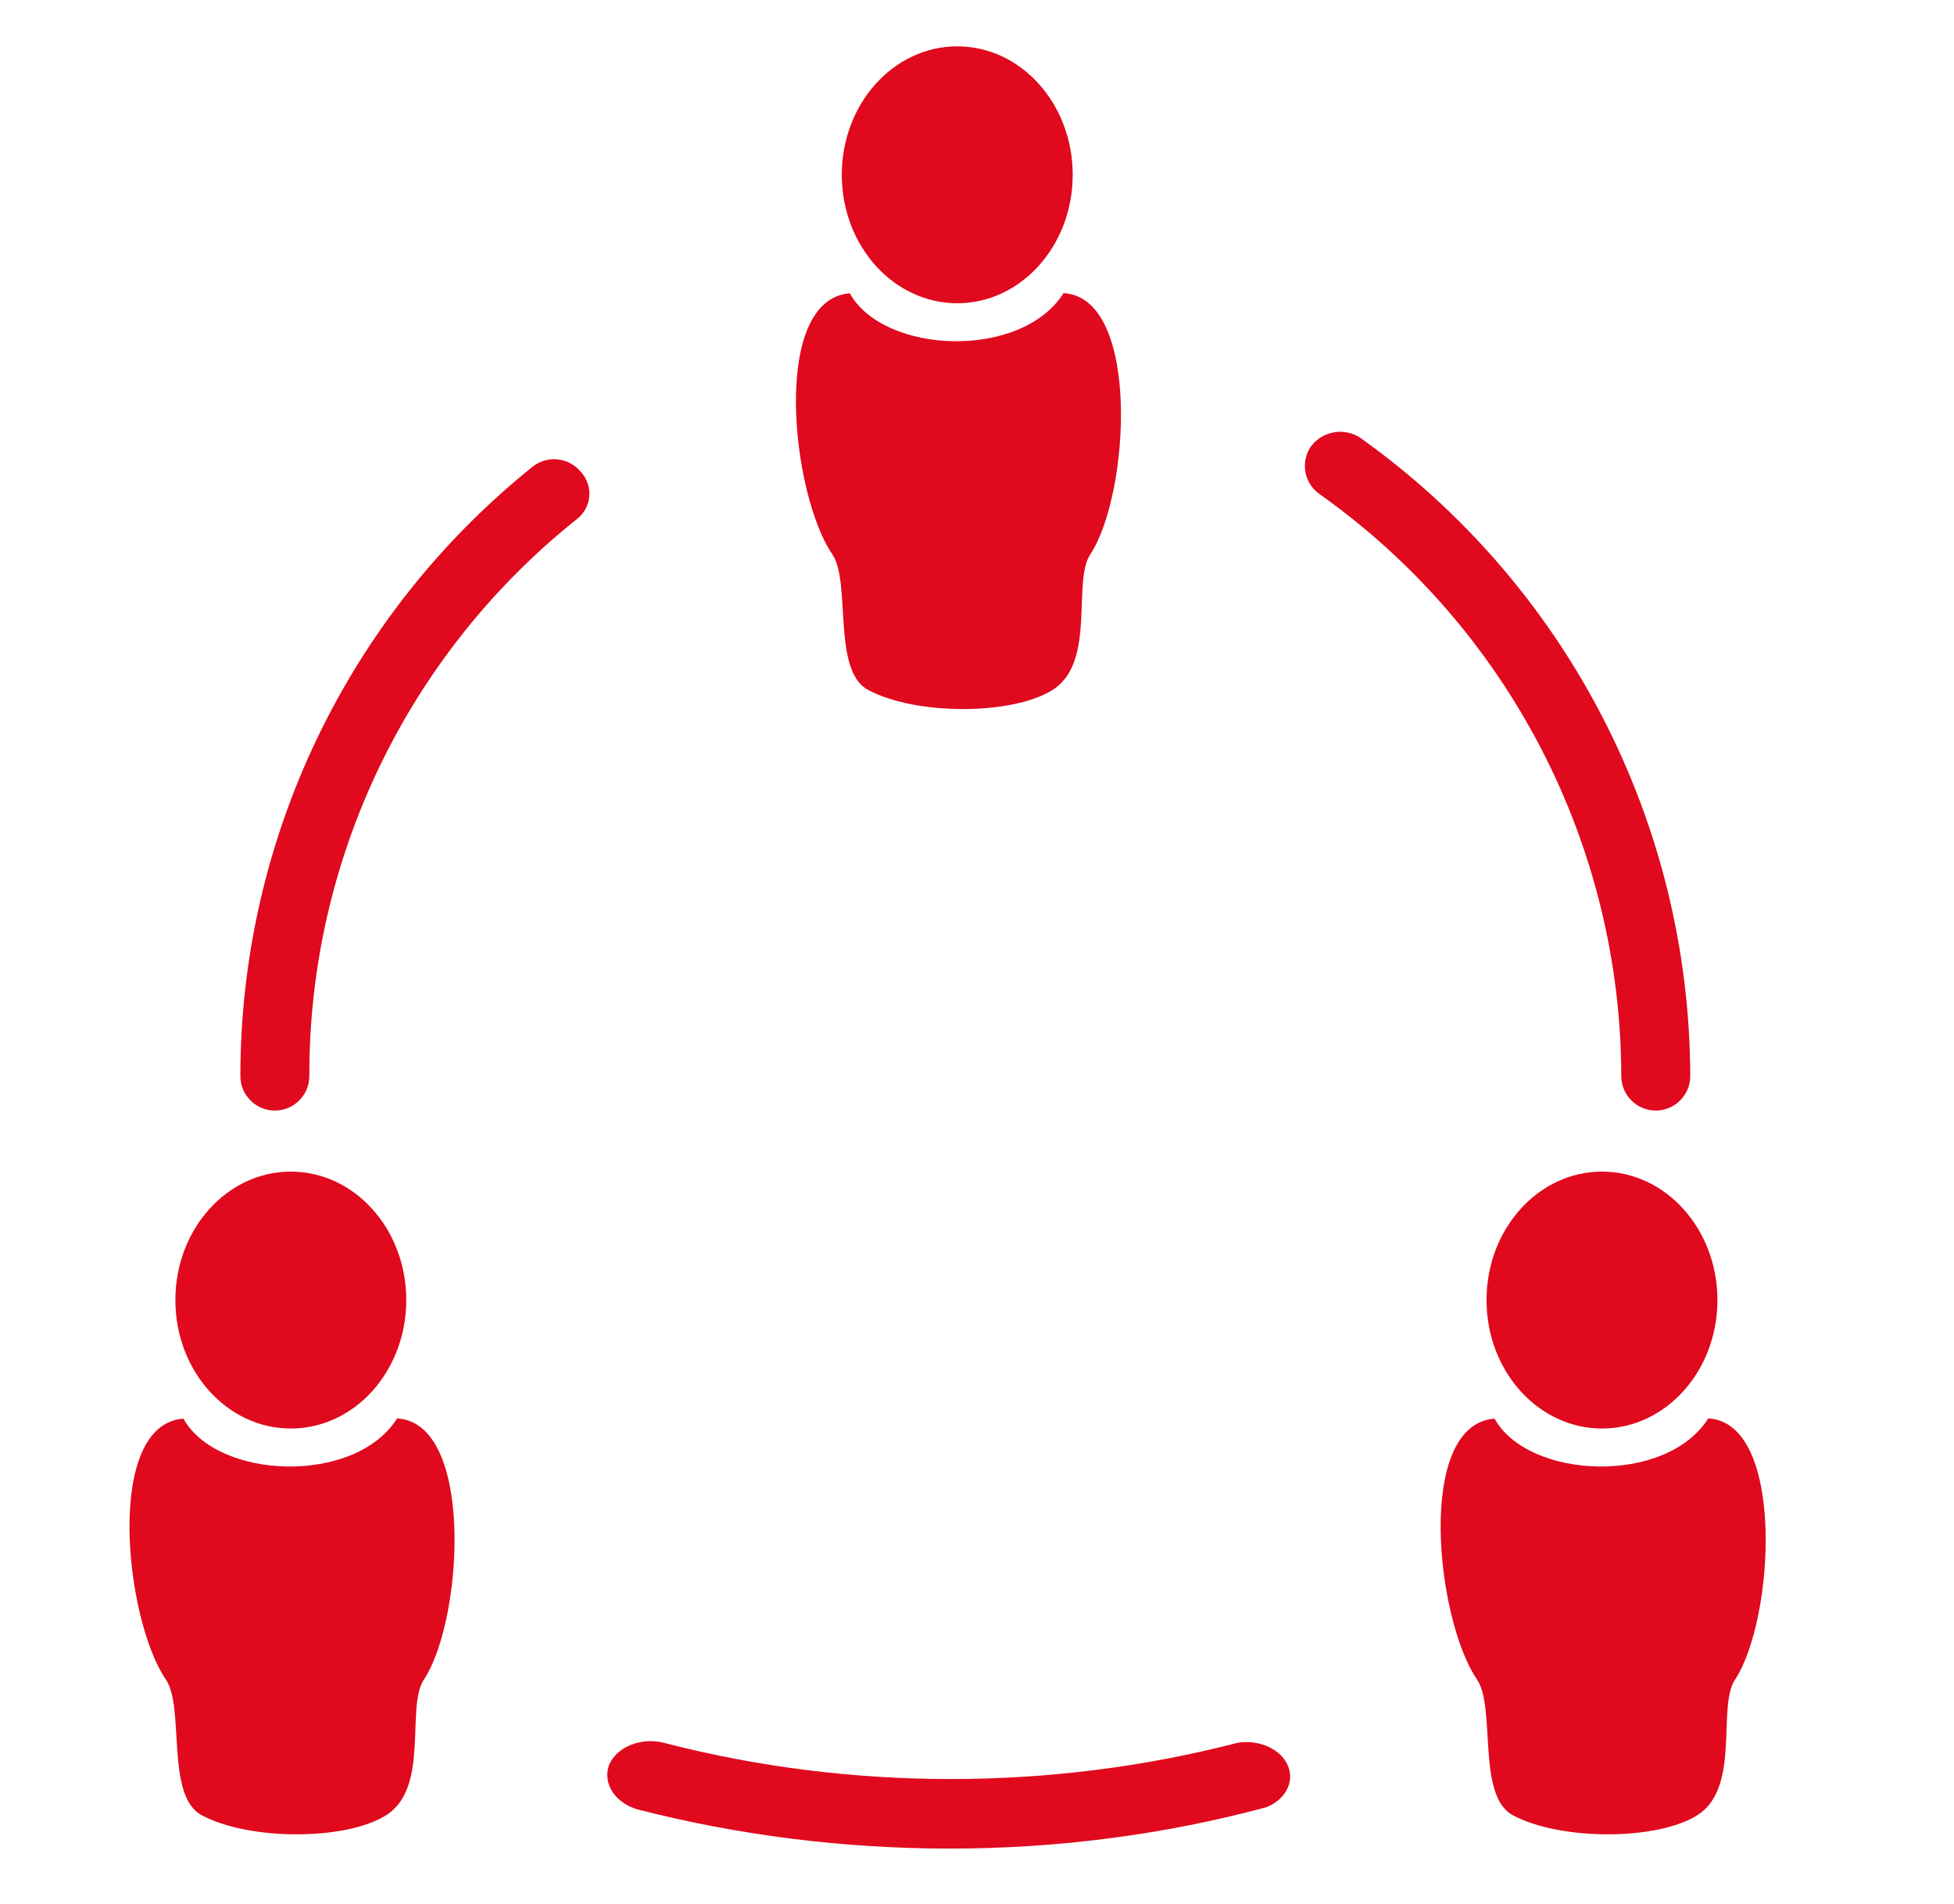 <?xml version="1.0" encoding="UTF-8" standalone="no"?>
<!-- Created with Inkscape (http://www.inkscape.org/) -->

<svg
   xmlns:dc="http://purl.org/dc/elements/1.1/"
   xmlns:cc="http://creativecommons.org/ns#"
   xmlns:rdf="http://www.w3.org/1999/02/22-rdf-syntax-ns#"
   xmlns:svg="http://www.w3.org/2000/svg"
   xmlns="http://www.w3.org/2000/svg"
   xmlns:sodipodi="http://sodipodi.sourceforge.net/DTD/sodipodi-0.dtd"
   xmlns:inkscape="http://www.inkscape.org/namespaces/inkscape"
   width="350"
   height="341"
   viewBox="0 0 92.604 90.223"
   version="1.1"
   id="svg1021"
   inkscape:export-filename="C:\Users\c.cantraine\Pictures\Icônes site\demande de congés électronique 2.png"
   inkscape:export-xdpi="96"
   inkscape:export-ydpi="96"
   inkscape:version="0.92.3 (2405546, 2018-03-11)"
   sodipodi:docname="Outils collaboratifs.svg">
  <defs
     id="defs1015" />
  <sodipodi:namedview
     id="base"
     pagecolor="#ffffff"
     bordercolor="#666666"
     borderopacity="1.0"
     inkscape:pageopacity="0.0"
     inkscape:pageshadow="2"
     inkscape:zoom="1.4"
     inkscape:cx="50.368994"
     inkscape:cy="160"
     inkscape:document-units="mm"
     inkscape:current-layer="g1822"
     showgrid="false"
     units="px"
     inkscape:window-width="2400"
     inkscape:window-height="1271"
     inkscape:window-x="-9"
     inkscape:window-y="-9"
     inkscape:window-maximized="1" />
  <g
     inkscape:label="Calque 1"
     inkscape:groupmode="layer"
     id="layer1"
     transform="translate(0,-206.777)">
    <g
       id="g1888"
       transform="matrix(0.185,0,0,0.185,3.379,210.584)"
       style="fill:#e0091d;fill-opacity:1">
      <g
         id="g1822"
         style="fill:#e0091d;fill-opacity:1">
        <g
           id="g1820"
           style="fill:#e0091d;fill-opacity:1"
           transform="matrix(1.127,0,0,1.127,-38.673,-29.925)">
          <g
             id="g1818"
             style="fill:#e0091d;fill-opacity:1">
            <path
               id="path1804"
               d="m 80.583,260.725 c 4.328,0 7.837,-3.509 7.837,-7.837 -0.109,-49.175 22.201,-95.718 60.604,-126.433 3.281,-2.356 4.032,-6.926 1.676,-10.207 -0.193,-0.269 -0.404,-0.524 -0.631,-0.764 -2.753,-3.295 -7.646,-3.761 -10.971,-1.045 -41.948,33.715 -66.349,84.631 -66.351,138.449 0,4.329 3.508,7.837 7.836,7.837 z"
               inkscape:connector-curvature="0"
               style="fill:#e0091d;fill-opacity:1" />
            <path
               id="path1806"
               d="m 299.377,404.448 v 0 c -42.333,10.967 -87.994,10.967 -130.327,0 -5.214,-1.333 -10.809,0.924 -12.498,5.041 -0.025,0.061 -0.049,0.122 -0.072,0.183 -1.351,4.16 1.509,8.451 6.615,9.927 22.861,5.869 46.748,8.866 70.787,8.882 24.528,0.019 48.892,-3.158 72.11,-9.404 4.869,-1.986 6.778,-6.714 4.264,-10.559 -2.051,-3.137 -6.506,-4.803 -10.879,-4.07 z"
               inkscape:connector-curvature="0"
               style="fill:#e0091d;fill-opacity:1;stroke-width:1.125" />
            <path
               id="path1808"
               d="m 318.094,120.64 c 0.033,0.023 0.067,0.046 0.101,0.069 42.84,30.405 68.337,79.646 68.441,132.18 0,4.328 3.509,7.837 7.837,7.837 4.328,0 7.837,-3.509 7.837,-7.837 -0.144,-57.724 -28.166,-111.822 -75.233,-145.241 -3.654,-2.207 -8.384,-1.306 -10.971,2.09 -2.463,3.56 -1.572,8.441 1.988,10.902 z"
               inkscape:connector-curvature="0"
               style="fill:#e0091d;fill-opacity:1" />
          </g>
          <g
             id="g964-8"
             transform="matrix(1.155,0,0,1.155,-34.86,153.87)">
            <ellipse
               ry="25.28"
               rx="22.721"
               cy="129.812"
               cx="103.095"
               id="path815-3"
               style="opacity:1;fill:#e0091d;fill-opacity:1;stroke:none;stroke-width:0.421;stroke-miterlimit:4;stroke-dasharray:none;stroke-dashoffset:0;stroke-opacity:1" />
            <path
               sodipodi:nodetypes="csssccsc"
               inkscape:connector-curvature="0"
               id="rect819-9"
               d="m 78.508,204.499 c 3.746,5.471 -0.106,22.867 7.037,26.688 9.491,5.078 28.559,4.976 36.375,-0.035 8.543,-5.477 3.772,-21.213 7.354,-26.634 7.798,-11.802 9.963,-50.595 -5.262,-51.413 -8.305,13.155 -35.367,12.06 -42.063,0.036 -15.603,1.199 -11.524,39.552 -3.442,51.357 z"
               style="opacity:1;fill:#e0091d;fill-opacity:1;stroke:none;stroke-width:0.361;stroke-miterlimit:4;stroke-dasharray:none;stroke-dashoffset:0;stroke-opacity:1" />
          </g>
          <g
             transform="matrix(1.155,0,0,1.155,263.172,153.87)"
             id="g878">
            <ellipse
               style="opacity:1;fill:#e0091d;fill-opacity:1;stroke:none;stroke-width:0.421;stroke-miterlimit:4;stroke-dasharray:none;stroke-dashoffset:0;stroke-opacity:1"
               id="ellipse874"
               cx="103.095"
               cy="129.812"
               rx="22.721"
               ry="25.28" />
            <path
               style="opacity:1;fill:#e0091d;fill-opacity:1;stroke:none;stroke-width:0.361;stroke-miterlimit:4;stroke-dasharray:none;stroke-dashoffset:0;stroke-opacity:1"
               d="m 78.508,204.499 c 3.746,5.471 -0.106,22.867 7.037,26.688 9.491,5.078 28.559,4.976 36.375,-0.035 8.543,-5.477 3.772,-21.213 7.354,-26.634 7.798,-11.802 9.963,-50.595 -5.262,-51.413 -8.305,13.155 -35.367,12.06 -42.063,0.036 -15.603,1.199 -11.524,39.552 -3.442,51.357 z"
               id="path876"
               inkscape:connector-curvature="0"
               sodipodi:nodetypes="csssccsc" />
          </g>
          <g
             style="fill:#e0091d;fill-opacity:1"
             transform="matrix(1.155,0,0,1.155,116.622,-101.909)"
             id="g878-3">
            <ellipse
               style="opacity:1;fill:#e0091d;fill-opacity:1;stroke:none;stroke-width:0.421;stroke-miterlimit:4;stroke-dasharray:none;stroke-dashoffset:0;stroke-opacity:1"
               id="ellipse874-2"
               cx="103.095"
               cy="129.812"
               rx="22.721"
               ry="25.28" />
            <path
               style="opacity:1;fill:#e0091d;fill-opacity:1;stroke:none;stroke-width:0.361;stroke-miterlimit:4;stroke-dasharray:none;stroke-dashoffset:0;stroke-opacity:1"
               d="m 78.508,204.499 c 3.746,5.471 -0.106,22.867 7.037,26.688 9.491,5.078 28.559,4.976 36.375,-0.035 8.543,-5.477 3.772,-21.213 7.354,-26.634 7.798,-11.802 9.963,-50.595 -5.262,-51.413 -8.305,13.155 -35.367,12.06 -42.063,0.036 -15.603,1.199 -11.524,39.552 -3.442,51.357 z"
               id="path876-9"
               inkscape:connector-curvature="0"
               sodipodi:nodetypes="csssccsc" />
          </g>
        </g>
      </g>
      <g
         id="g1824"
         style="fill:#e0091d;fill-opacity:1" />
      <g
         id="g1826"
         style="fill:#e0091d;fill-opacity:1" />
      <g
         id="g1828"
         style="fill:#e0091d;fill-opacity:1" />
      <g
         id="g1830"
         style="fill:#e0091d;fill-opacity:1" />
      <g
         id="g1832"
         style="fill:#e0091d;fill-opacity:1" />
      <g
         id="g1834"
         style="fill:#e0091d;fill-opacity:1" />
      <g
         id="g1836"
         style="fill:#e0091d;fill-opacity:1" />
      <g
         id="g1838"
         style="fill:#e0091d;fill-opacity:1" />
      <g
         id="g1840"
         style="fill:#e0091d;fill-opacity:1" />
      <g
         id="g1842"
         style="fill:#e0091d;fill-opacity:1" />
      <g
         id="g1844"
         style="fill:#e0091d;fill-opacity:1" />
      <g
         id="g1846"
         style="fill:#e0091d;fill-opacity:1" />
      <g
         id="g1848"
         style="fill:#e0091d;fill-opacity:1" />
      <g
         id="g1850"
         style="fill:#e0091d;fill-opacity:1" />
      <g
         id="g1852"
         style="fill:#e0091d;fill-opacity:1" />
    </g>
  </g>
</svg>
